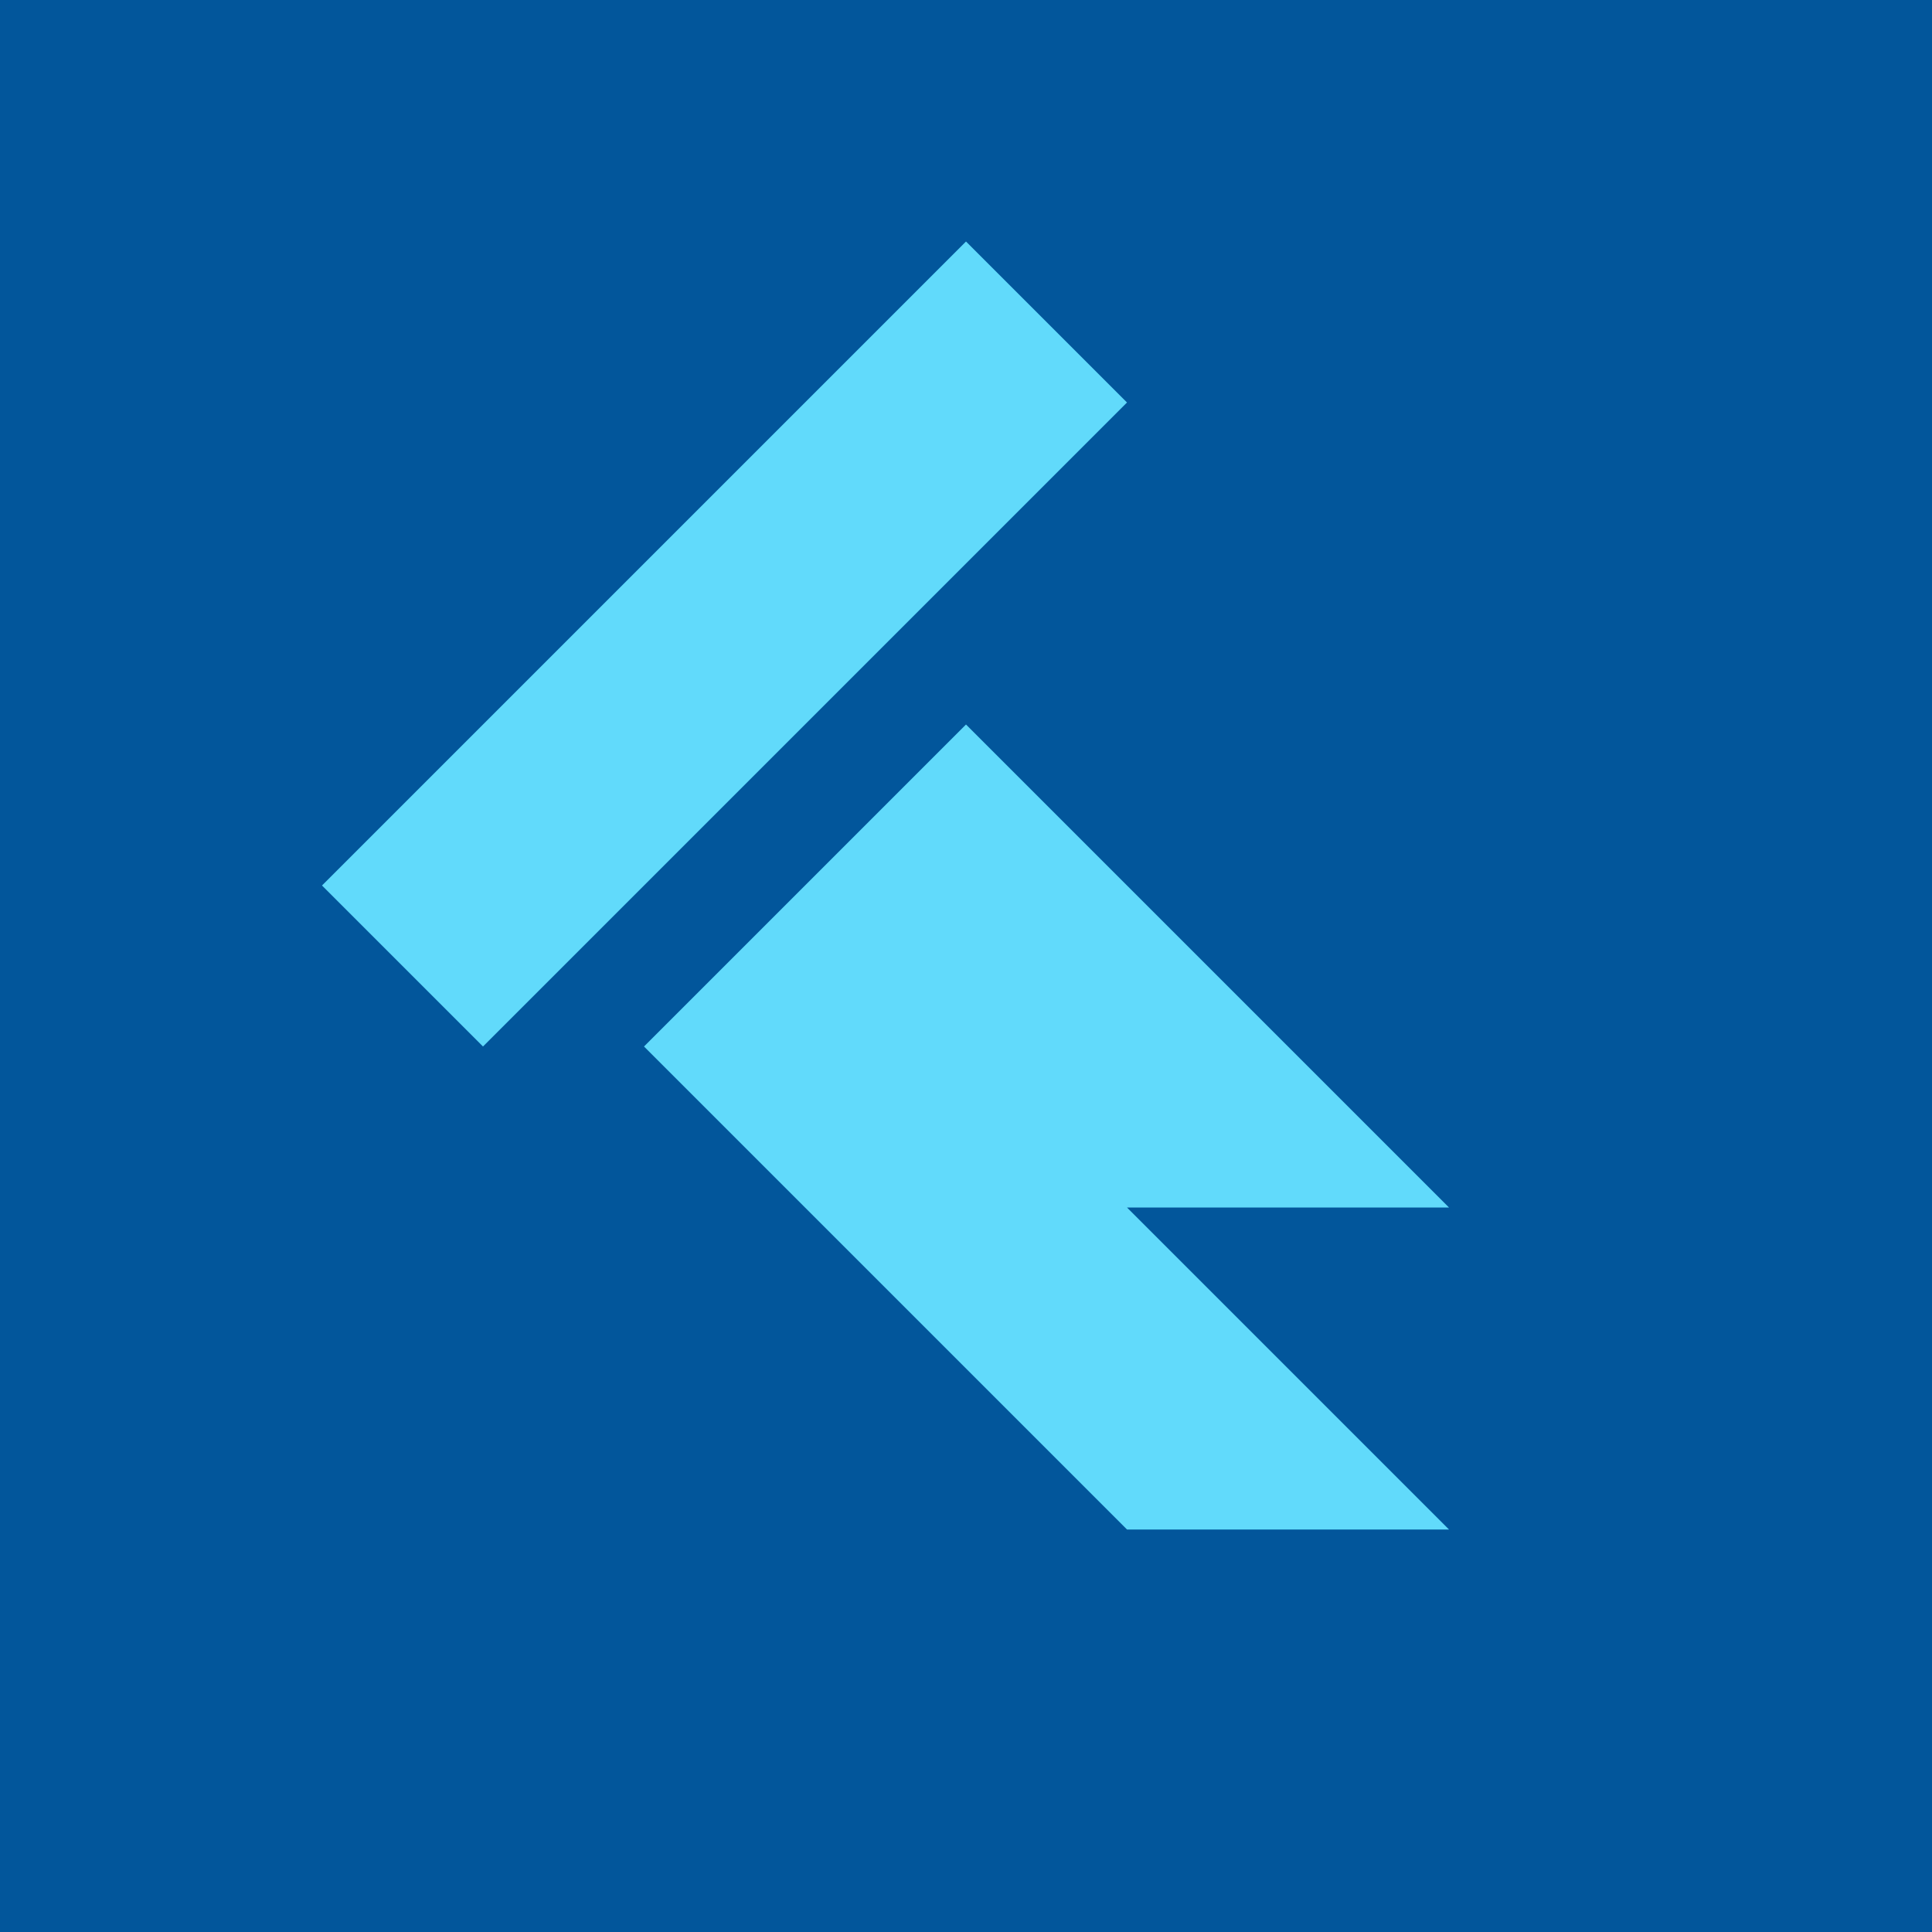 <svg width="48" height="48" viewBox="0 0 48 48" xmlns="http://www.w3.org/2000/svg">
  <rect width="48" height="48" fill="#02569B"/>
  <path d="M24 6L8 22l4 4 16-16L24 6zM16 26l8-8 4 4-8 8-4-4zM28 30l8 8h-8l-8-8 8-8 8 8h-8z" fill="#61DAFB"/>
</svg>
